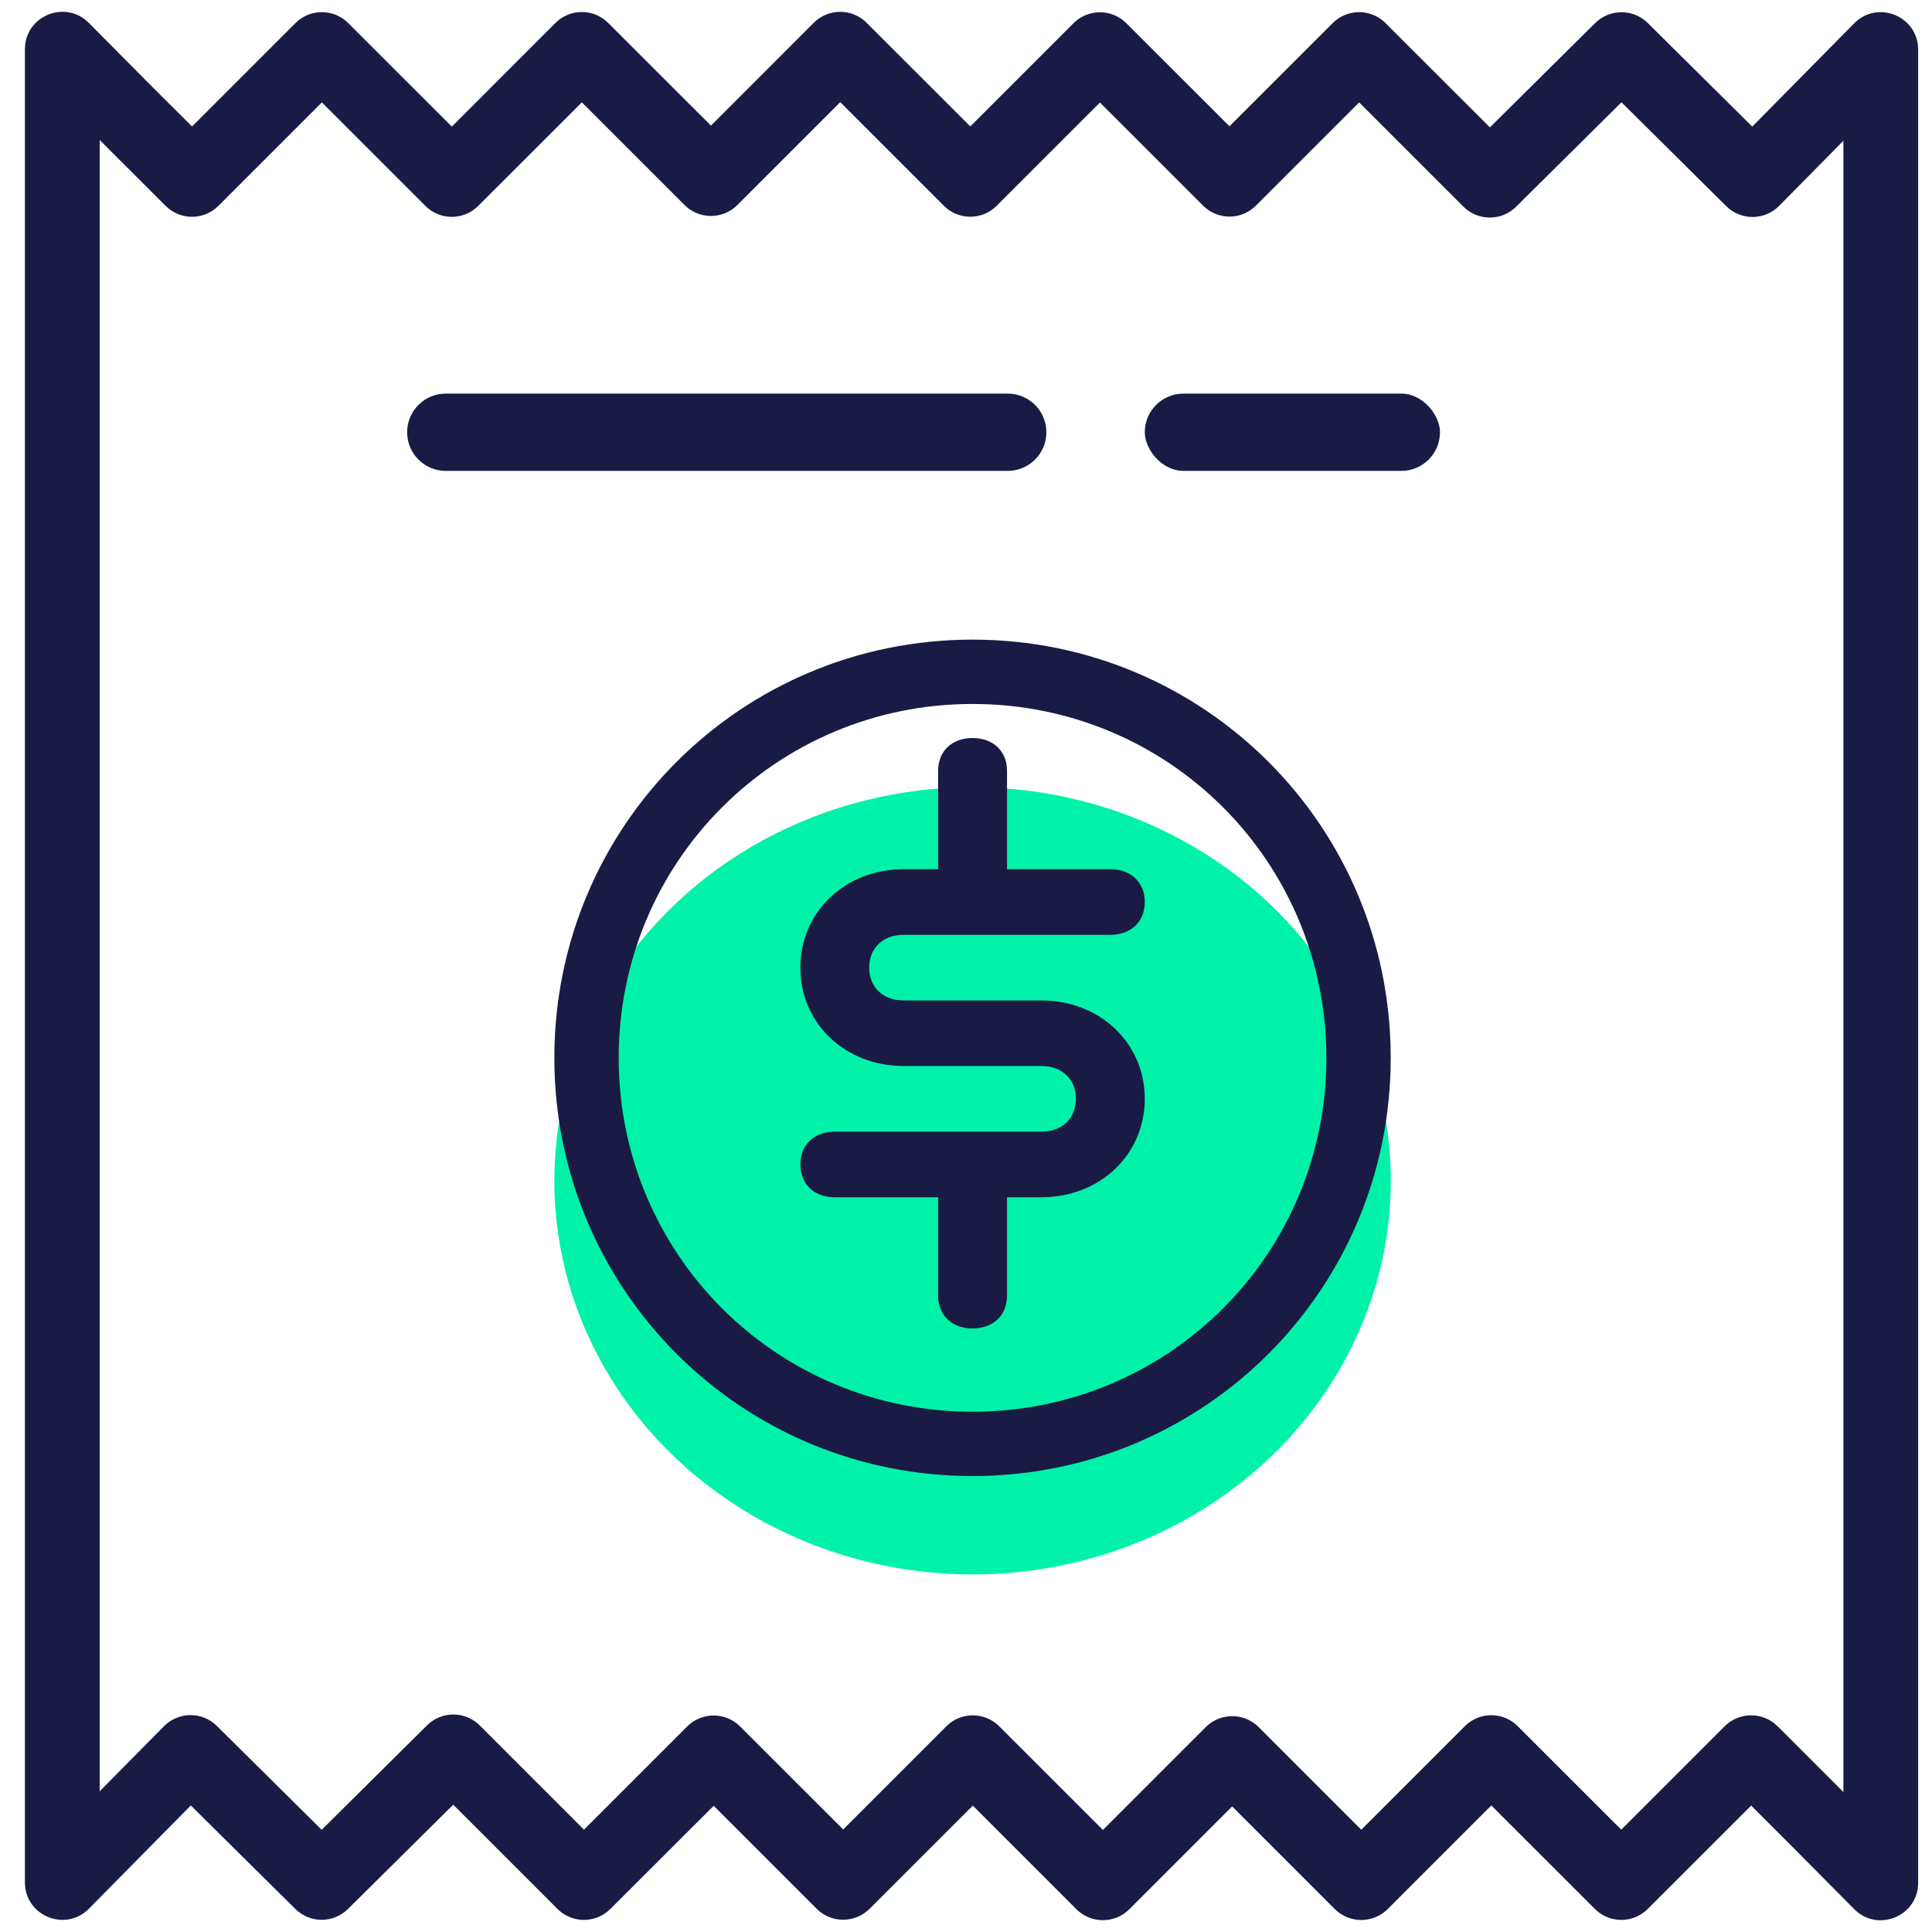 <?xml version="1.0" encoding="UTF-8"?>
<svg width="30px" height="30px" viewBox="0 0 30 30" version="1.1" xmlns="http://www.w3.org/2000/svg" xmlns:xlink="http://www.w3.org/1999/xlink">
    <g id="1.0.0-Bill-Creator-(Initial-State)" stroke="none" stroke-width="1" fill="none" fill-rule="evenodd" transform="translate(-425, -314)">
        <g id="Content" transform="translate(424, 150)">
            <g id="###-Bill-Description-Section" transform="translate(1, 103)">
                <g id="Bill's-Title" transform="translate(0, 61)">
                    <g id="invoice">
                        <g>
                            <ellipse id="Oval" fill="#00F2A9" fill-rule="nonzero" cx="15.102" cy="18.336" rx="6.494" ry="6.112"></ellipse>
                            <path d="M15.102,22.92 C18.698,22.92 21.595,20.023 21.595,16.426 C21.595,12.829 18.698,9.932 15.102,9.932 C11.505,9.932 8.608,12.829 8.608,16.426 C8.608,20.023 11.505,22.92 15.102,22.92 Z M15.102,10.931 C18.149,10.931 20.596,13.379 20.596,16.426 C20.596,19.473 18.149,21.921 15.102,21.921 C12.055,21.921 9.607,19.473 9.607,16.426 C9.607,13.379 12.055,10.931 15.102,10.931 Z" id="Shape" fill="#191B44" fill-rule="nonzero"></path>
                            <path d="M16.171,17.572 L12.963,17.572 C12.642,17.572 12.428,17.776 12.428,18.081 C12.428,18.387 12.642,18.591 12.963,18.591 L14.567,18.591 L14.567,20.119 C14.567,20.424 14.781,20.628 15.102,20.628 C15.423,20.628 15.637,20.424 15.637,20.119 L15.637,18.591 L16.171,18.591 C17.081,18.591 17.776,17.929 17.776,17.063 C17.776,16.197 17.081,15.535 16.171,15.535 L14.032,15.535 C13.711,15.535 13.497,15.331 13.497,15.025 C13.497,14.72 13.711,14.516 14.032,14.516 L17.241,14.516 C17.562,14.516 17.776,14.312 17.776,14.007 C17.776,13.701 17.562,13.497 17.241,13.497 L15.637,13.497 L15.637,11.969 C15.637,11.664 15.423,11.46 15.102,11.46 C14.781,11.46 14.567,11.664 14.567,11.969 L14.567,13.497 L14.032,13.497 C13.123,13.497 12.428,14.16 12.428,15.025 C12.428,15.891 13.123,16.553 14.032,16.553 L16.171,16.553 C16.492,16.553 16.706,16.757 16.706,17.063 C16.706,17.368 16.492,17.572 16.171,17.572 Z" id="Shape" fill="#191B44" fill-rule="nonzero"></path>
                            <path d="M28.791,0.363 C29.156,-0.007 29.785,0.251 29.785,0.771 L29.785,29.236 C29.785,29.754 29.158,30.013 28.792,29.645 L27.861,28.706 L27.192,28.037 L25.586,29.642 C25.359,29.869 24.992,29.869 24.765,29.642 L23.157,28.035 L21.548,29.644 C21.321,29.87 20.954,29.87 20.727,29.644 L19.133,28.05 L17.536,29.647 C17.309,29.873 16.942,29.873 16.715,29.647 L15.106,28.038 L13.503,29.64 C13.276,29.866 12.909,29.866 12.682,29.64 L11.082,28.04 L9.478,29.642 C9.251,29.869 8.884,29.869 8.657,29.642 L7.038,28.023 L5.404,29.642 C5.177,29.867 4.813,29.867 4.586,29.642 L2.963,28.035 L1.381,29.638 C1.016,30.007 0.387,29.749 0.387,29.23 L0.387,0.765 C0.387,0.246 1.015,-0.012 1.38,0.356 L2.303,1.287 L2.982,1.964 L4.587,0.359 C4.814,0.132 5.182,0.132 5.408,0.359 L7.016,1.966 L8.624,0.357 C8.851,0.13 9.219,0.13 9.445,0.357 L11.04,1.951 L12.636,0.354 C12.863,0.127 13.23,0.127 13.457,0.354 L15.067,1.963 L16.669,0.361 C16.896,0.134 17.264,0.134 17.49,0.361 L19.091,1.961 L20.694,0.359 C20.921,0.132 21.288,0.132 21.515,0.359 L23.135,1.978 L24.77,0.358 C24.996,0.134 25.361,0.134 25.587,0.358 L27.209,1.966 L28.791,0.363 Z M27.627,3.196 C27.401,3.425 27.033,3.427 26.805,3.201 L25.178,1.588 L23.542,3.21 C23.315,3.435 22.949,3.434 22.723,3.208 L21.105,1.59 L19.502,3.193 C19.275,3.42 18.908,3.42 18.681,3.193 L17.08,1.592 L15.477,3.195 C15.251,3.422 14.883,3.422 14.656,3.195 L13.047,1.586 L11.45,3.183 C11.224,3.41 10.856,3.41 10.629,3.183 L9.035,1.589 L7.426,3.197 C7.199,3.424 6.832,3.424 6.605,3.197 L4.998,1.59 L3.392,3.196 C3.166,3.423 2.798,3.423 2.571,3.196 L1.548,2.174 L1.548,27.815 L2.546,26.805 C2.771,26.577 3.139,26.574 3.367,26.8 L4.995,28.413 L6.631,26.791 C6.858,26.566 7.224,26.567 7.45,26.793 L9.068,28.411 L10.671,26.808 C10.898,26.582 11.265,26.582 11.492,26.808 L13.093,28.408 L14.695,26.806 C14.922,26.579 15.289,26.579 15.516,26.806 L17.126,28.415 L18.723,26.818 C18.95,26.592 19.317,26.592 19.544,26.818 L21.138,28.412 L22.746,26.804 C22.973,26.577 23.34,26.577 23.567,26.804 L25.175,28.411 L26.781,26.805 C27.008,26.579 27.375,26.579 27.602,26.805 L28.624,27.827 L28.624,2.186 L27.627,3.196 Z" id="Page-1" fill="#191B44" fill-rule="nonzero"></path>
                            <path d="M6.922,6.112 L15.648,6.112 C15.979,6.112 16.248,6.381 16.248,6.712 L16.248,6.712 C16.248,7.043 15.979,7.312 15.648,7.312 L6.922,7.312 C6.59,7.312 6.322,7.043 6.322,6.712 L6.322,6.712 C6.322,6.381 6.59,6.112 6.922,6.112 Z" id="Rectangle-8" fill="#191B44"></path>
                            <rect id="Rectangle-8" fill="#191B44" x="17.776" y="6.112" width="4.584" height="1.2" rx="0.6"></rect>
                        </g>
                    </g>
                </g>
            </g>
        </g>
    </g>
</svg>